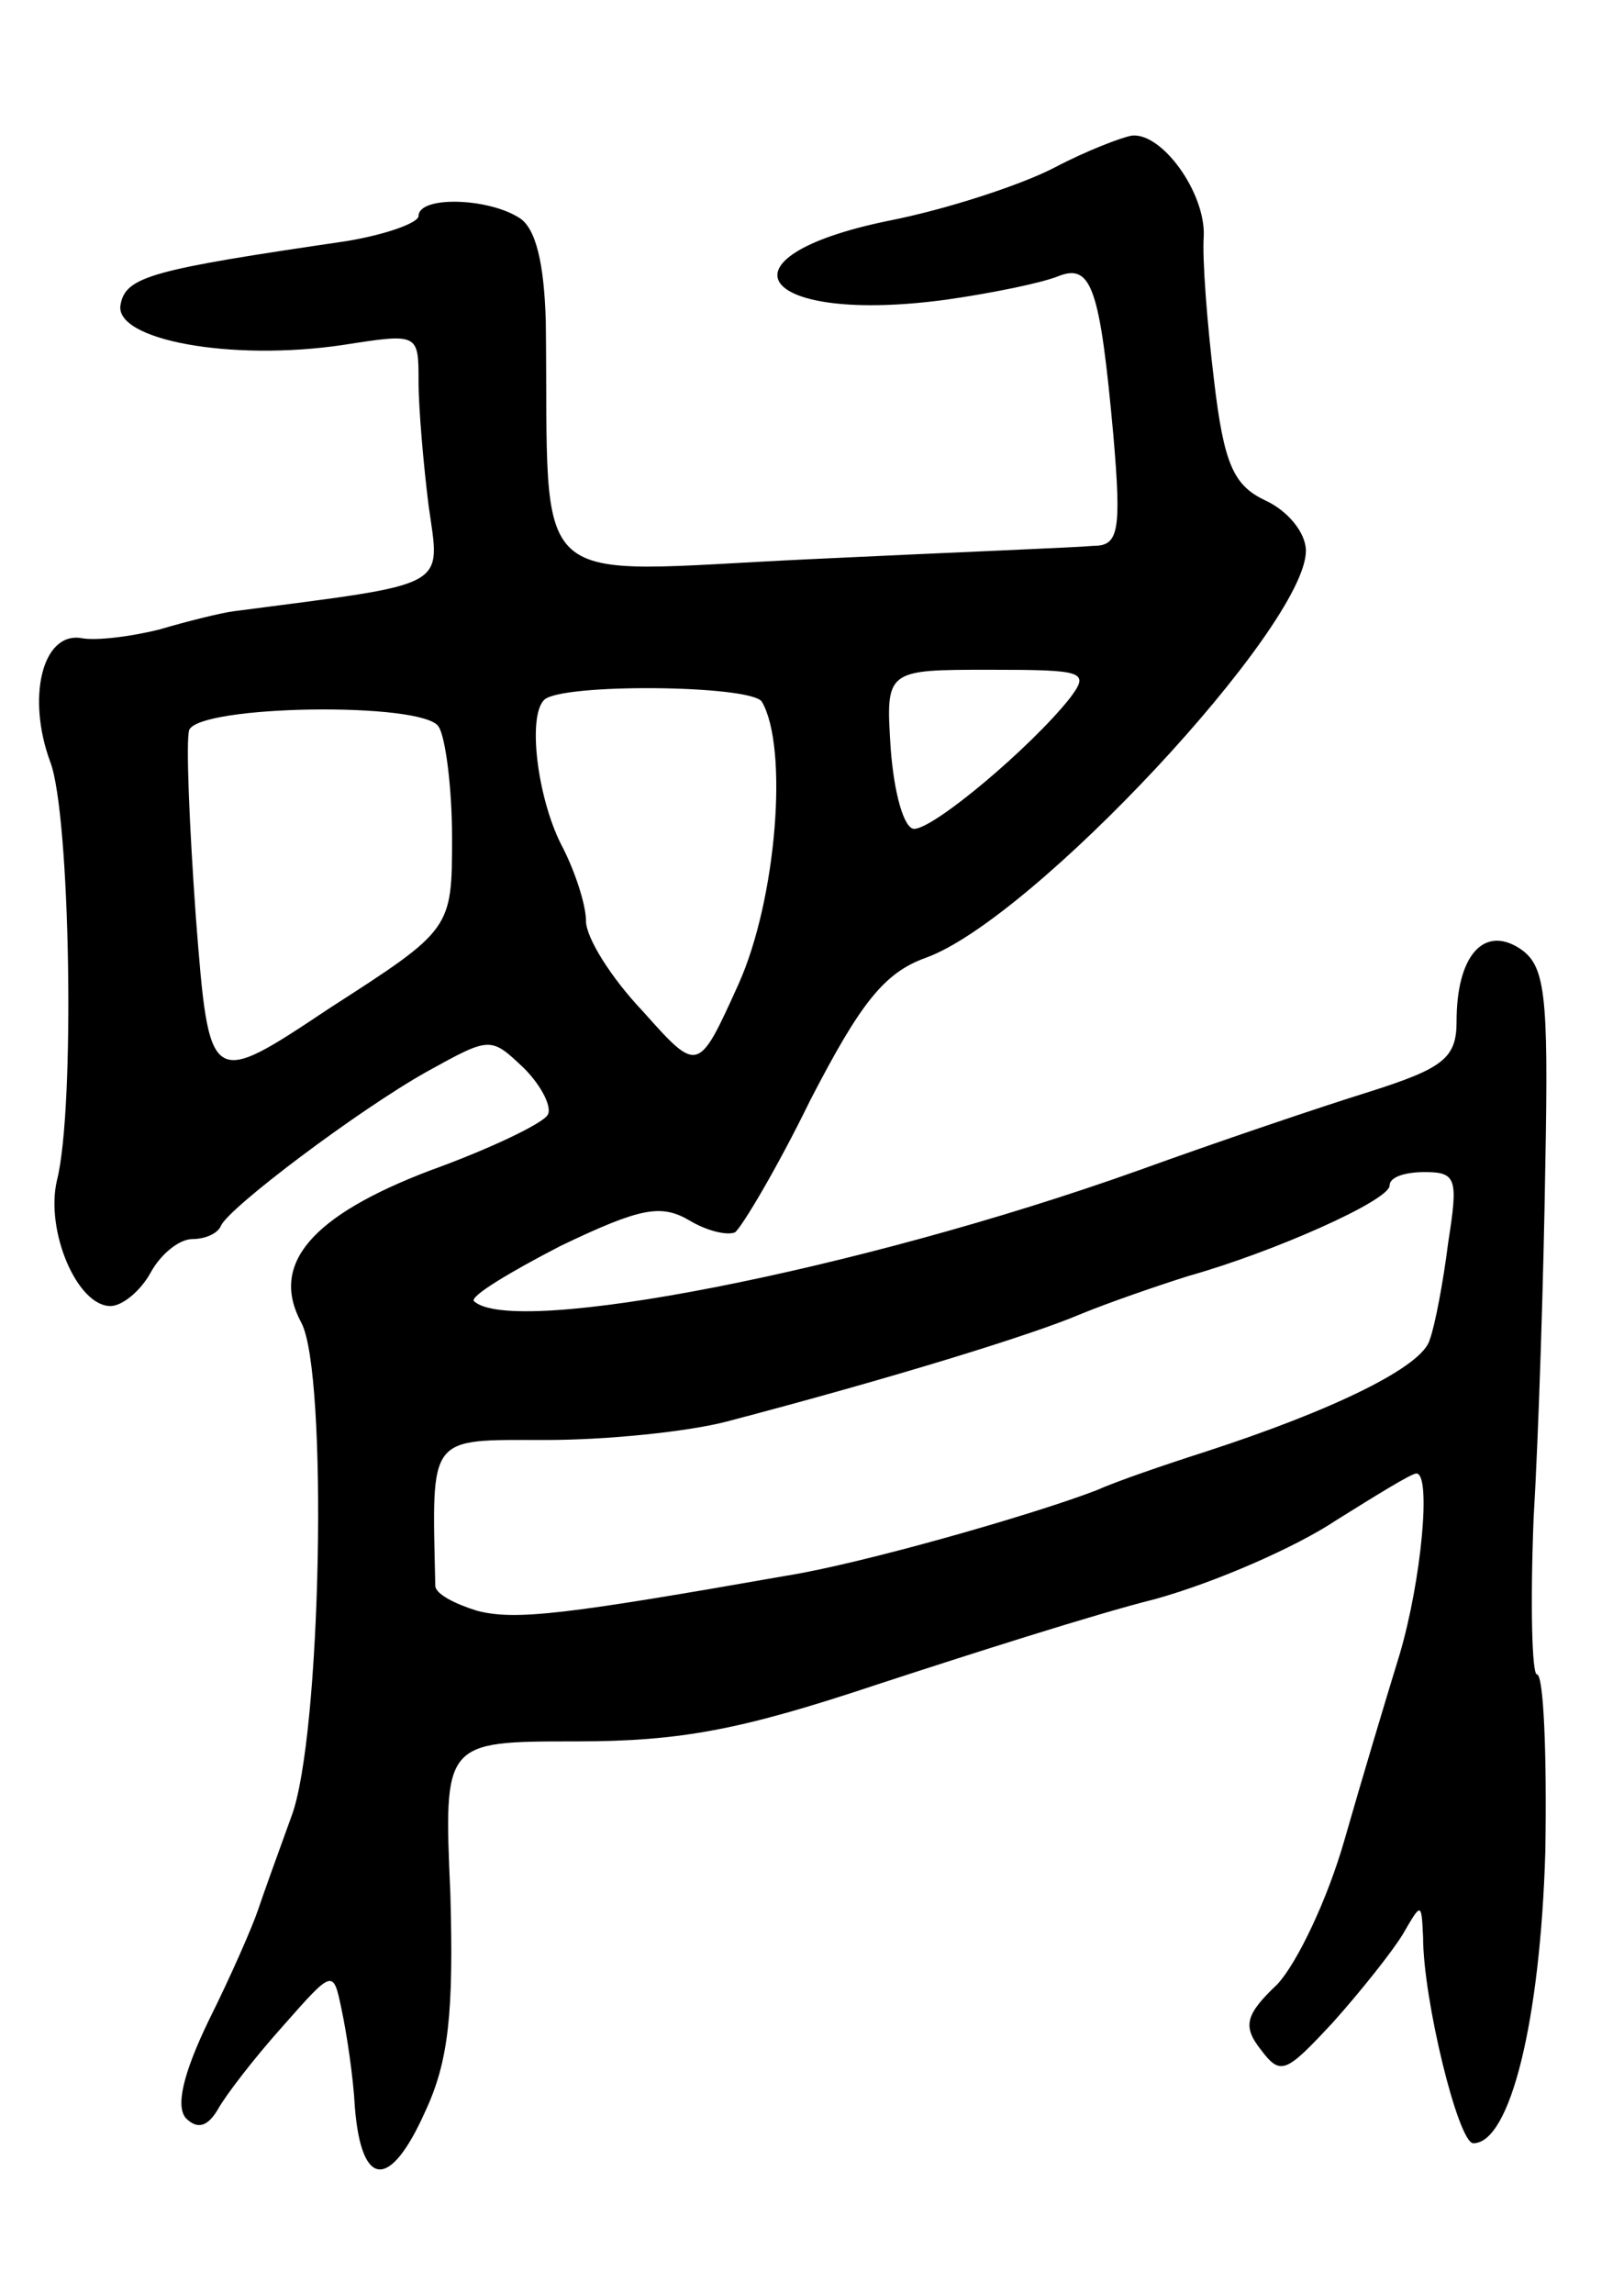 <svg version="1.0" xmlns="http://www.w3.org/2000/svg"
 width="97pt" height="137pt" viewBox="0 0 97 137"
 preserveAspectRatio="xMidYMid meet">
<g transform="translate(0,137) scale(0.1,-0.1)"
fill="#000000" stroke="none">
<path d="M630 1270 c-19 -10 -64 -25 -100 -32 -106 -22 -76 -62 35 -47 28 4
57 10 67 14 20 8 25 -7 33 -95 5 -58 3 -66 -12 -66 -10 -1 -87 -4 -170 -8
-171 -8 -155 -23 -157 142 -1 35 -6 56 -16 62 -19 12 -60 13 -60 1 0 -4 -19
-11 -43 -15 -116 -17 -132 -21 -135 -38 -4 -21 66 -34 133 -24 45 7 45 7 45
-22 0 -16 3 -50 6 -74 7 -50 14 -46 -116 -63 -8 -1 -28 -6 -45 -11 -16 -4 -38
-7 -47 -5 -23 3 -32 -36 -18 -74 12 -31 15 -207 4 -250 -7 -30 12 -75 32 -75
7 0 18 9 24 20 6 11 17 20 25 20 7 0 15 3 17 8 5 11 82 69 123 92 38 21 38 21
58 2 11 -11 17 -24 14 -28 -3 -5 -34 -20 -70 -33 -71 -27 -96 -56 -77 -91 16
-30 12 -248 -6 -295 -8 -22 -17 -47 -20 -56 -3 -9 -16 -39 -29 -65 -16 -33
-20 -52 -14 -59 7 -7 13 -5 19 5 5 9 22 31 39 50 30 34 30 34 35 10 3 -14 7
-40 8 -59 4 -48 21 -49 42 -2 14 30 17 59 15 130 -4 91 -4 91 75 91 63 0 99 7
180 34 55 18 130 42 166 51 36 10 84 31 108 47 24 15 45 28 48 28 9 0 3 -64
-10 -108 -8 -26 -23 -76 -33 -111 -10 -35 -28 -73 -40 -86 -19 -18 -21 -25
-10 -39 12 -16 15 -14 43 16 17 19 36 43 42 53 11 19 11 19 12 -2 0 -37 21
-123 30 -123 22 0 40 73 43 174 1 58 -1 106 -5 106 -3 0 -4 42 -2 93 3 50 6
145 7 211 2 104 0 120 -16 130 -21 13 -37 -5 -37 -44 0 -22 -8 -28 -52 -42
-29 -9 -91 -30 -138 -47 -168 -60 -374 -100 -397 -78 -2 3 21 17 52 33 48 23
60 25 77 15 10 -6 22 -9 27 -7 4 3 25 38 45 79 30 58 44 76 69 85 64 23 227
198 227 243 0 11 -11 24 -24 30 -19 9 -25 21 -31 73 -4 33 -7 72 -6 85 1 26
-25 62 -43 60 -6 -1 -27 -9 -46 -19z m9 -317 c-23 -29 -81 -78 -93 -78 -6 0
-12 21 -14 48 -3 47 -3 47 59 47 57 0 60 -1 48 -17z m-184 -2 c16 -27 9 -118
-14 -169 -24 -53 -24 -53 -57 -16 -19 20 -34 44 -34 54 0 10 -7 31 -15 46 -14
28 -20 76 -10 86 10 10 123 9 130 -1z m-193 -15 c4 -6 8 -36 8 -66 0 -55 0
-55 -73 -102 -72 -48 -72 -48 -80 54 -4 56 -6 106 -4 112 6 15 140 17 149 2z
m603 -308 c-3 -24 -8 -50 -11 -58 -4 -16 -57 -42 -134 -67 -25 -8 -54 -18 -65
-23 -39 -15 -141 -44 -185 -51 -131 -23 -162 -27 -185 -21 -13 4 -25 10 -25
15 -2 91 -5 87 66 87 37 0 85 5 108 11 99 26 183 52 211 64 17 7 46 17 65 23
50 14 120 45 120 54 0 5 9 8 21 8 19 0 20 -4 14 -42z"/>
</g>
</svg>
